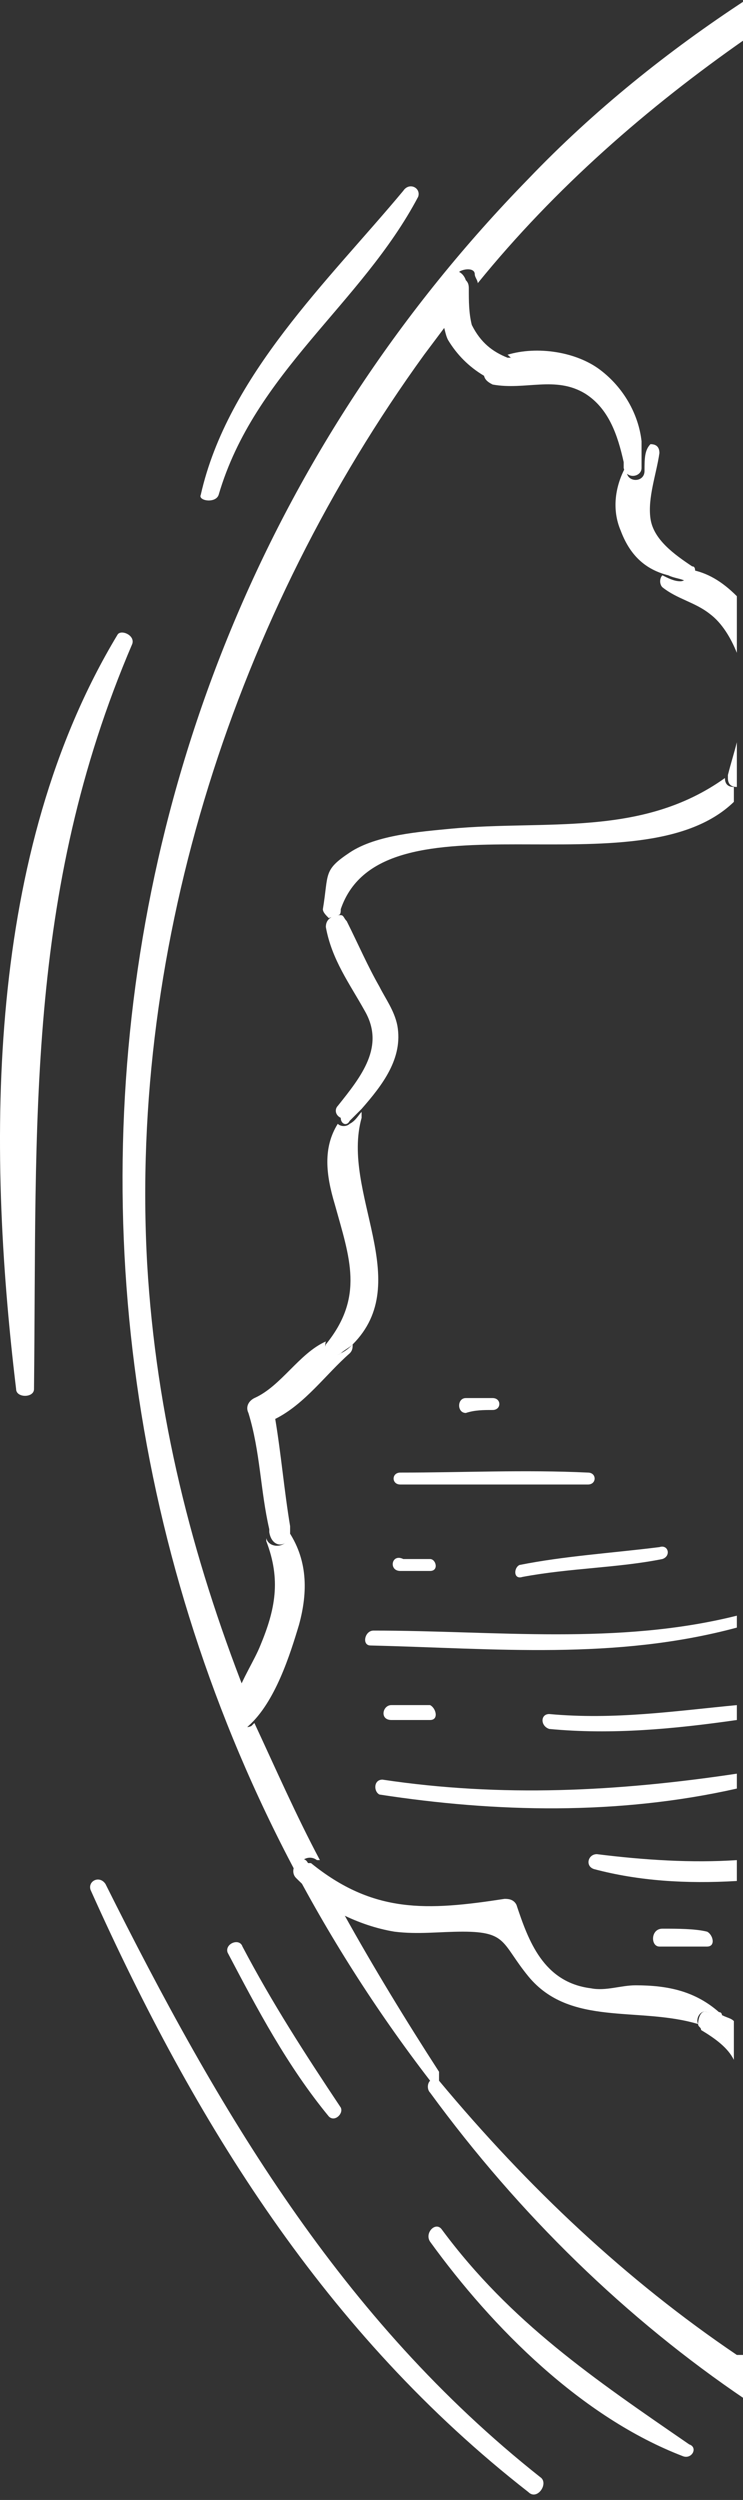 <svg width="130" height="437" viewBox="0 0 130 437" fill="none" xmlns="http://www.w3.org/2000/svg">
<rect x="0" y="0" width="130" height="437" fill="#333333" stroke="none"/>
<path d="M128.923 411.654C109.643 398.627 92.447 382.473 76.815 363.714C76.815 363.193 76.815 362.672 76.815 362.151C71.083 353.293 65.351 343.914 60.14 334.534C57.014 332.971 54.408 330.886 52.324 328.281C50.761 326.718 53.366 323.591 55.451 325.155C55.451 325.155 55.451 325.155 55.972 325.155C51.803 317.338 48.155 309.001 44.508 301.185L43.987 301.706C42.945 302.227 41.903 301.706 41.903 300.664C41.903 299.101 42.424 297.537 42.945 295.974C33.565 272.004 27.312 247.513 25.749 220.938C22.623 164.662 41.381 107.343 74.21 62.009C75.773 59.924 77.336 57.84 78.899 55.756C78.378 52.629 78.378 49.503 80.463 47.418C81.505 46.897 83.068 46.897 83.068 47.94C83.068 48.461 83.589 48.982 83.589 49.503C97.137 32.828 113.291 18.759 130.486 6.774V0C116.938 8.858 103.911 19.28 92.447 31.265C3.343 122.454 -1.347 264.188 75.252 363.714C74.731 364.236 74.731 365.278 75.252 365.799C90.884 387.163 109.643 405.401 130.486 419.47V411.654H128.923Z" fill="white"/>
<path d="M42.944 302.227L43.465 301.706C48.155 297.538 50.76 289.2 52.324 283.99C53.887 278.258 53.887 272.526 50.239 267.315C50.239 267.836 50.239 267.836 50.239 268.357C50.761 270.441 47.113 270.963 46.592 268.878V268.357C46.592 268.878 46.592 269.399 46.592 269.399C49.197 276.173 48.155 281.384 45.55 287.637C44.507 290.243 42.423 293.369 41.381 296.496C40.86 298.059 40.339 299.622 40.339 301.185C40.86 302.227 41.902 302.749 42.944 302.227Z" fill="white"/>
<path d="M50.761 267.835C50.761 267.314 50.761 267.314 50.761 266.793C49.719 260.54 49.198 254.287 48.156 248.034C53.367 245.429 57.014 240.218 61.183 236.571C61.704 236.05 61.704 235.529 61.704 235.007C61.183 235.529 60.662 236.05 59.62 236.571C58.056 237.613 56.493 236.05 57.014 234.486C52.325 236.571 49.198 242.303 44.508 244.387C43.466 244.908 42.945 245.95 43.466 246.992C45.55 253.766 45.55 260.54 47.114 267.314V267.835C47.635 270.962 50.761 270.441 50.761 267.835Z" fill="white"/>
<path d="M59.62 236.571C60.141 236.05 61.183 235.529 61.704 235.008C72.646 224.065 59.62 208.433 63.267 195.406C63.267 194.885 63.267 194.364 63.267 194.364C62.746 194.885 62.225 195.927 61.183 196.448C60.662 196.969 59.619 196.969 59.098 196.448C56.493 200.617 57.014 205.306 58.577 210.517C61.183 219.897 63.788 226.671 57.014 235.008C56.493 236.571 58.056 237.613 59.62 236.571Z" fill="white"/>
<path d="M61.182 195.926C61.703 195.405 62.224 194.884 63.266 193.842C66.914 189.673 70.561 184.983 69.519 179.252C68.998 176.646 67.435 174.562 66.393 172.478C64.308 168.83 62.745 165.182 60.661 161.014C60.14 160.493 60.14 159.972 59.619 159.972C59.098 159.972 58.576 159.972 58.576 159.972C57.534 160.493 57.013 161.014 57.013 162.056C58.055 167.788 61.182 171.956 63.787 176.646C67.435 182.899 63.266 188.11 59.097 193.321C58.576 193.842 58.577 194.884 59.619 195.405C59.619 196.447 60.661 196.968 61.182 195.926Z" fill="white"/>
<path d="M59.097 159.972C59.619 159.972 59.619 159.451 59.619 158.93C66.914 137.566 111.727 156.325 128.402 140.171V137.566C127.359 137.566 126.838 137.045 126.838 136.003C112.248 146.424 95.573 143.298 78.899 144.861C73.688 145.382 65.872 145.903 61.182 149.03C56.492 152.156 57.534 152.677 56.492 158.93C56.492 159.451 57.013 159.972 57.534 160.493C58.577 159.972 59.097 160.493 59.097 159.972Z" fill="white"/>
<path d="M119.022 101.611C117.98 101.611 116.938 101.09 115.896 100.569C115.375 101.09 115.375 102.132 115.896 102.653C118.501 104.738 121.628 105.259 124.233 107.343C126.317 108.906 127.881 111.512 128.923 114.117V104.217C126.318 101.611 123.712 100.048 120.586 99.527C120.586 100.569 120.064 101.611 119.022 101.611Z" fill="white"/>
<path d="M128.923 137.565V129.749C128.402 131.833 127.881 133.396 127.36 135.481V136.002C127.36 137.044 127.881 137.565 128.923 137.565Z" fill="white"/>
<path d="M112.77 82.33C112.77 84.415 109.643 84.415 109.643 82.33C109.643 81.809 109.643 81.809 109.643 81.288C107.559 84.936 107.038 89.105 108.601 92.752C110.164 96.921 112.77 99.526 116.938 100.568C117.981 101.089 119.023 101.089 120.065 101.611C121.107 101.611 121.628 100.568 121.628 100.047C121.628 99.526 121.628 99.005 121.107 99.005C117.981 96.921 114.333 94.315 113.812 90.668C113.291 87.02 114.854 82.852 115.375 79.204C115.375 78.162 114.854 77.641 113.812 77.641C112.77 78.683 112.77 80.246 112.77 82.33Z" fill="white"/>
<path d="M87.758 66.177C86.716 66.177 85.674 65.656 84.631 65.135C84.631 66.177 85.152 66.698 86.195 67.219C91.926 68.262 97.137 65.656 102.348 68.783C106.517 71.388 108.08 76.078 109.122 80.768C109.122 81.289 109.122 81.289 109.122 81.81C109.643 83.894 112.249 83.373 112.249 81.81C112.249 80.247 112.249 78.683 112.249 77.12C111.727 72.43 109.122 67.741 104.954 64.614C100.785 61.488 94.011 60.446 88.8 62.009C90.884 63.572 90.363 66.699 87.758 66.177Z" fill="white"/>
<path d="M78.899 47.939C76.815 50.024 76.814 53.15 77.336 56.277C77.857 57.319 77.857 58.361 78.378 59.403C79.941 62.008 82.025 64.093 84.631 65.656C85.673 66.177 86.715 66.177 87.757 66.698C90.363 67.219 90.884 63.572 89.321 62.53C89.321 62.53 89.32 62.53 88.799 62.53C86.194 61.487 84.11 59.924 82.546 56.798C82.025 54.713 82.025 52.629 82.025 50.545C82.025 50.024 82.026 49.503 81.504 48.981C80.983 47.418 79.42 46.897 78.899 47.939Z" fill="white"/>
<path d="M51.803 328.28C54.408 330.886 57.014 332.97 59.619 334.533C62.746 336.097 65.872 337.139 68.999 337.66C73.167 338.181 76.815 337.66 80.983 337.66C88.799 337.66 87.757 339.744 92.447 345.476C99.742 354.334 111.727 350.687 122.149 353.813C121.628 352.771 122.67 351.208 123.712 351.729C124.754 351.729 125.796 352.25 126.317 352.25C126.317 352.25 126.318 351.729 125.796 351.729C121.628 348.082 116.938 347.039 111.206 347.039C108.601 347.039 105.995 348.082 103.39 347.561C95.052 346.518 92.447 339.223 90.363 332.97C89.842 331.928 88.8 331.928 88.279 331.928C74.731 334.012 65.351 334.533 54.408 325.675C54.408 325.675 54.408 325.675 53.887 325.675C52.845 323.591 50.24 326.717 51.803 328.28Z" fill="white"/>
<path d="M122.148 353.814C122.148 354.335 122.669 354.335 122.669 354.856C125.275 356.42 127.359 357.983 128.402 360.067V353.293C127.88 352.772 127.359 352.772 126.317 352.251C125.275 351.73 124.754 351.73 123.712 351.73C122.67 351.209 122.148 352.772 122.148 353.814Z" fill="white"/>
<path d="M66.393 313.691C86.715 316.817 108.08 317.338 128.923 312.648V310.043C108.08 313.169 87.757 314.212 66.914 311.085C65.351 311.085 65.351 313.17 66.393 313.691Z" fill="white"/>
<path d="M68.478 298.058C66.914 298.058 66.393 300.663 68.478 300.663C70.562 300.663 73.167 300.663 75.251 300.663C76.815 300.663 76.294 298.579 75.251 298.058C72.646 298.058 70.562 298.058 68.478 298.058Z" fill="white"/>
<path d="M96.095 299.621C94.532 299.621 94.532 301.705 96.095 302.226C107.038 303.269 117.98 302.227 128.923 300.663V298.058C117.98 299.1 107.559 300.663 96.095 299.621Z" fill="white"/>
<path d="M64.83 287.637C86.715 288.158 107.559 290.242 128.923 284.51V282.426C108.08 287.637 86.715 285.031 65.351 285.031C63.788 285.031 63.267 287.637 64.83 287.637Z" fill="white"/>
<path d="M70.04 274.61C71.604 274.61 73.688 274.61 75.251 274.61C76.814 274.61 76.293 272.526 75.251 272.526C73.688 272.526 72.125 272.526 70.561 272.526C68.477 271.484 67.956 274.61 70.04 274.61Z" fill="white"/>
<path d="M91.405 275.652C99.742 274.088 108.079 274.088 115.896 272.525C117.459 272.004 116.938 269.92 115.375 270.441C107.037 271.483 98.7 272.004 90.884 273.567C89.842 274.088 89.842 276.173 91.405 275.652Z" fill="white"/>
<path d="M70.041 259.498C80.984 259.498 91.926 259.498 102.869 259.498C104.432 259.498 104.432 257.413 102.869 257.413C91.926 256.892 80.984 257.413 70.041 257.413C68.478 257.413 68.478 259.498 70.041 259.498Z" fill="white"/>
<path d="M86.195 246.471C87.758 246.471 87.758 244.387 86.195 244.387C84.631 244.387 83.068 244.387 81.505 244.387C79.942 244.387 79.942 246.992 81.505 246.992C83.068 246.471 84.631 246.471 86.195 246.471Z" fill="white"/>
<path d="M128.922 325.154C121.106 325.675 112.769 325.154 104.432 324.112C102.868 324.112 102.347 326.197 103.911 326.718C111.727 328.802 120.064 329.323 128.922 328.802V325.154Z" fill="white"/>
<path d="M115.896 337.139C113.812 337.139 113.812 340.266 115.376 340.266C117.981 340.266 121.107 340.266 123.713 340.266C125.276 340.266 124.755 338.181 123.713 337.66C121.628 337.139 118.502 337.139 115.896 337.139Z" fill="white"/>
<path d="M20.538 110.99C-2.389 149.029 -2.39 199.574 2.821 242.824C2.821 244.387 5.948 244.387 5.948 242.824C6.469 196.447 4.385 156.324 23.144 112.553C23.665 110.99 21.059 109.948 20.538 110.99Z" fill="white"/>
<path d="M38.255 86.499C44.507 65.135 63.266 53.15 73.167 34.391C73.688 32.828 71.604 31.785 70.562 33.349C57.535 48.981 39.818 65.656 35.128 86.499C34.607 87.541 37.733 88.062 38.255 86.499Z" fill="white"/>
<path d="M59.62 368.404C53.367 359.025 47.635 350.166 42.424 340.266C41.903 338.703 39.298 339.745 39.819 341.308C45.029 351.209 50.24 361.109 57.535 369.968C58.577 371.01 60.141 369.446 59.62 368.404Z" fill="white"/>
<path d="M15.848 330.365C34.086 371.009 57.013 408.006 92.447 435.623C94.01 437.186 96.095 434.06 94.531 433.018C59.619 405.4 38.254 368.925 18.453 329.323C17.411 327.759 15.327 328.801 15.848 330.365Z" fill="white"/>
<path d="M77.336 389.769C76.294 388.206 74.21 390.291 75.252 391.854C86.194 406.965 101.827 422.597 119.544 429.372C121.107 429.893 122.149 427.808 120.586 427.287C103.911 415.823 89.321 405.923 77.336 389.769Z" fill="white"/>
</svg>
